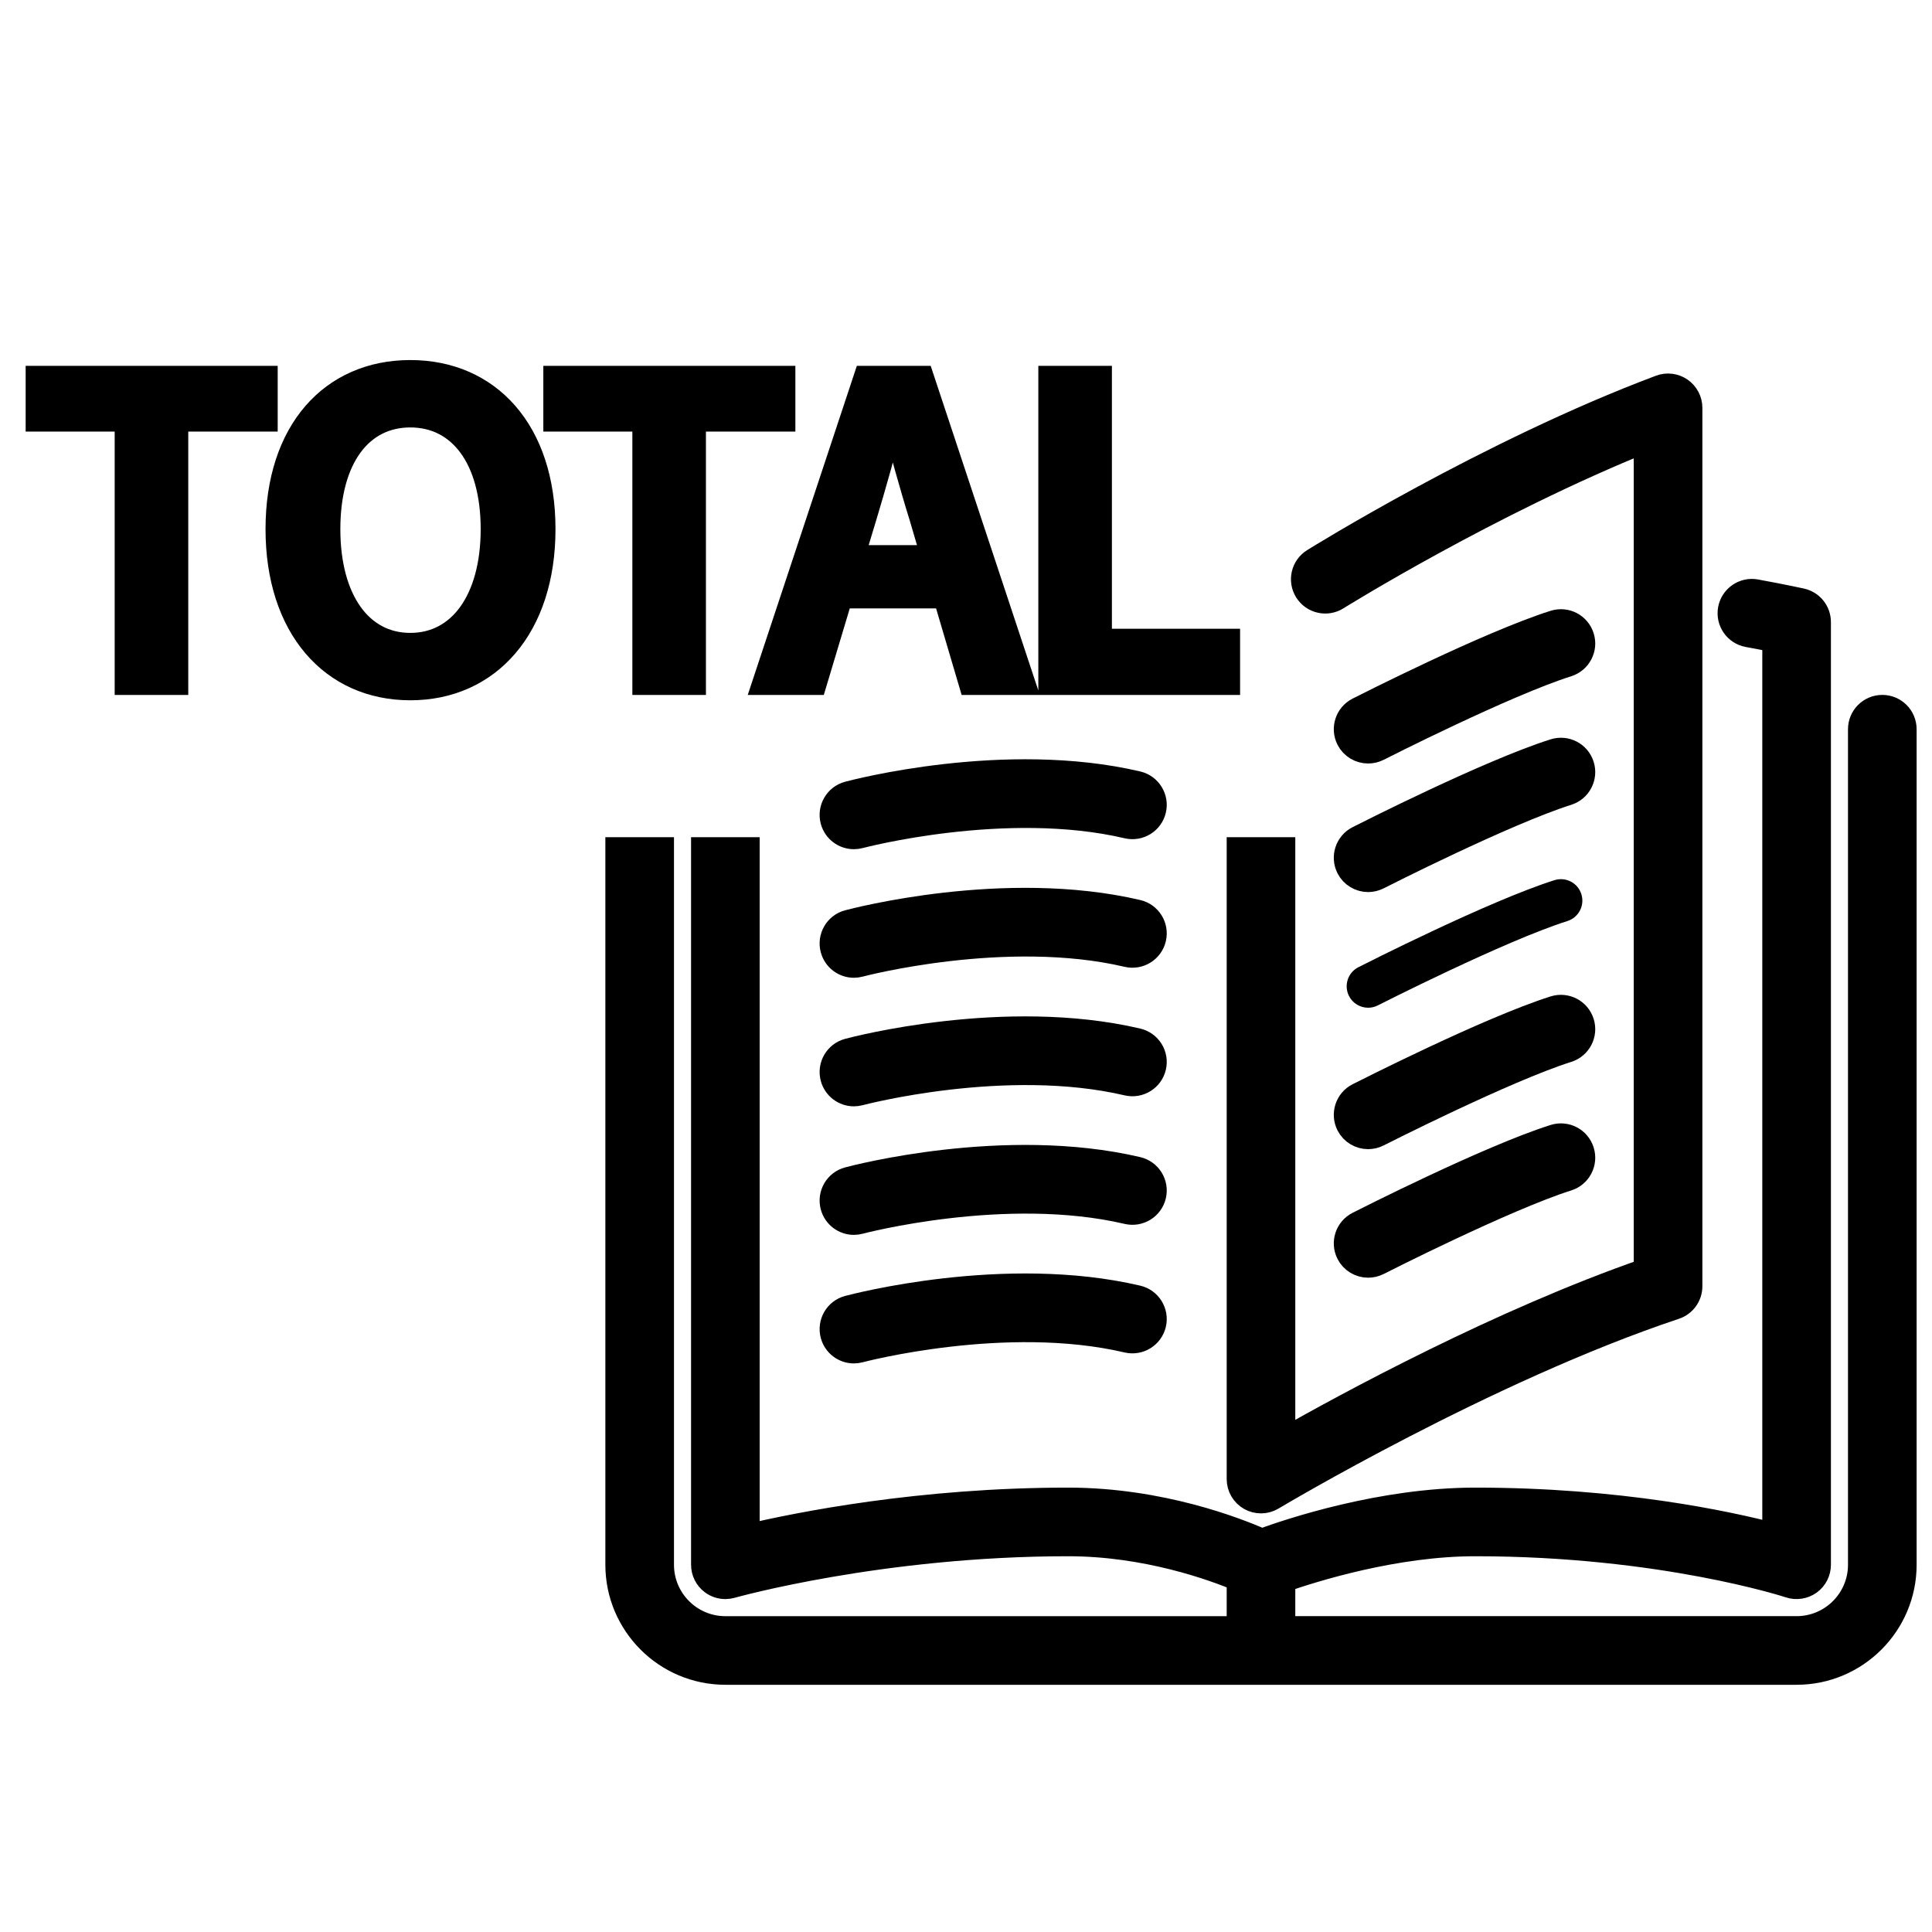 <?xml version="1.0" encoding="UTF-8"?>
<svg width="75px" height="75px" viewBox="0 0 75 75" version="1.1" xmlns="http://www.w3.org/2000/svg" xmlns:xlink="http://www.w3.org/1999/xlink">
    <!-- Generator: Sketch 52.6 (67491) - http://www.bohemiancoding.com/sketch -->
    <title>box_2_03</title>
    <desc>Created with Sketch.</desc>
    <g id="box_2_03" stroke="none" stroke-width="1" fill="none" fill-rule="evenodd">
        <g id="open-book-copy" transform="translate(1, 14)" fill="#000000">
            <path d="M51.368,24.666 C51.515,24.954 51.808,25.12 52.111,25.12 C52.237,25.12 52.367,25.091 52.488,25.029 C52.537,25.004 57.432,22.517 59.847,21.755 C60.284,21.616 60.527,21.148 60.388,20.711 C60.25,20.273 59.786,20.03 59.344,20.168 C56.801,20.972 51.939,23.442 51.732,23.547 C51.323,23.755 51.16,24.256 51.368,24.666 Z" id="Path"></path>
            <path d="M52.111,15.139 C52.237,15.139 52.367,15.11 52.488,15.049 C52.537,15.024 57.432,12.537 59.847,11.774 C60.284,11.635 60.527,11.168 60.388,10.731 C60.25,10.293 59.786,10.049 59.344,10.188 C56.801,10.992 51.939,13.462 51.732,13.567 C51.323,13.775 51.16,14.275 51.368,14.685 C51.515,14.973 51.808,15.139 52.111,15.139 Z" id="Path" stroke="#000000"></path>
            <path d="M23,19 L24.664,19 L24.664,46.744 C24.664,48.12 25.783,49.24 27.159,49.24 L47.12,49.24 L47.12,47.284 C46.105,46.859 43.507,45.913 40.466,45.913 C33.195,45.913 27.444,47.528 27.387,47.544 C27.312,47.565 27.235,47.576 27.159,47.576 C26.98,47.576 26.804,47.519 26.657,47.408 C26.45,47.251 26.327,47.005 26.327,46.744 L26.327,19 L27.99,19 L27.99,45.674 C30.018,45.194 34.737,44.249 40.466,44.249 C44.046,44.249 47.005,45.41 47.984,45.843 C49.085,45.439 52.645,44.249 56.269,44.249 C61.843,44.249 66.028,45.145 67.912,45.639 L67.912,10.825 C67.638,10.77 67.282,10.701 66.857,10.623 C66.405,10.54 66.107,10.107 66.19,9.654 C66.273,9.204 66.708,8.904 67.158,8.987 C68.273,9.192 68.925,9.337 68.925,9.337 C69.306,9.421 69.576,9.759 69.576,10.149 L69.576,46.744 C69.576,47.011 69.448,47.262 69.231,47.419 C69.012,47.575 68.733,47.617 68.482,47.534 C68.433,47.517 63.514,45.913 56.269,45.913 C53.155,45.913 49.996,46.902 48.783,47.326 L48.783,49.239 L68.744,49.239 C70.12,49.239 71.239,48.12 71.239,46.744 L71.239,14.308 C71.239,13.849 71.611,13.476 72.071,13.476 C72.531,13.476 72.903,13.849 72.903,14.308 L72.903,46.744 C72.903,49.038 71.037,50.903 68.744,50.903 L27.159,50.903 C24.866,50.903 23,49.037 23,46.744 L23,19 Z M48.783,19 L48.783,41.973 C51.317,40.531 57.245,37.31 62.922,35.337 L62.922,3.048 C56.807,5.508 50.949,9.152 50.887,9.191 C50.497,9.435 49.984,9.316 49.741,8.927 C49.498,8.537 49.616,8.024 50.006,7.781 C50.073,7.739 56.807,3.549 63.461,1.053 C63.718,0.957 64.004,0.993 64.227,1.148 C64.452,1.304 64.586,1.559 64.586,1.832 L64.586,35.932 C64.586,36.291 64.357,36.608 64.017,36.721 C56.703,39.159 48.462,44.081 48.38,44.13 C48.123,44.285 47.802,44.289 47.541,44.141 C47.281,43.994 47.12,43.717 47.12,43.418 L47.12,19 L48.783,19 Z" id="Combined-Shape" stroke="#000000"></path>
            <path d="M51.368,19.676 C51.515,19.963 51.808,20.13 52.111,20.13 C52.237,20.13 52.367,20.1 52.488,20.039 C52.537,20.014 57.432,17.527 59.847,16.765 C60.284,16.626 60.527,16.158 60.388,15.721 C60.25,15.283 59.786,15.04 59.344,15.178 C56.801,15.982 51.939,18.452 51.732,18.557 C51.323,18.765 51.16,19.266 51.368,19.676 Z" id="Path" stroke="#000000"></path>
            <path d="M51.368,29.656 C51.515,29.944 51.808,30.11 52.111,30.11 C52.237,30.11 52.367,30.081 52.488,30.019 C52.537,29.995 57.432,27.508 59.847,26.745 C60.284,26.606 60.527,26.139 60.388,25.701 C60.25,25.264 59.786,25.02 59.344,25.158 C56.801,25.962 51.939,28.433 51.732,28.537 C51.323,28.745 51.16,29.246 51.368,29.656 Z" id="Path" stroke="#000000"></path>
            <path d="M43.151,16.435 C38.015,15.23 32.179,16.765 31.934,16.831 C31.49,16.95 31.227,17.406 31.346,17.85 C31.445,18.222 31.781,18.466 32.148,18.466 C32.22,18.466 32.292,18.457 32.365,18.438 C32.42,18.422 38.039,16.944 42.772,18.055 C43.217,18.159 43.667,17.882 43.771,17.434 C43.876,16.988 43.598,16.54 43.151,16.435 Z" id="Path" stroke="#000000"></path>
            <path d="M43.151,21.426 C38.015,20.221 32.179,21.756 31.934,21.821 C31.49,21.94 31.227,22.396 31.346,22.84 C31.445,23.212 31.781,23.457 32.148,23.457 C32.22,23.457 32.292,23.447 32.365,23.428 C32.42,23.412 38.039,21.935 42.772,23.045 C43.217,23.149 43.667,22.872 43.771,22.424 C43.876,21.978 43.598,21.53 43.151,21.426 Z" id="Path" stroke="#000000"></path>
            <path d="M51.368,34.646 C51.515,34.934 51.808,35.1 52.111,35.1 C52.237,35.1 52.367,35.071 52.488,35.01 C52.537,34.985 57.432,32.498 59.847,31.735 C60.284,31.596 60.527,31.129 60.388,30.692 C60.25,30.254 59.786,30.01 59.344,30.148 C56.801,30.953 51.939,33.423 51.732,33.528 C51.323,33.736 51.16,34.236 51.368,34.646 Z" id="Path" stroke="#000000"></path>
            <path d="M43.151,26.416 C38.015,25.212 32.179,26.745 31.934,26.812 C31.49,26.931 31.227,27.386 31.346,27.831 C31.445,28.202 31.781,28.448 32.148,28.448 C32.22,28.448 32.292,28.438 32.365,28.419 C32.42,28.403 38.039,26.925 42.772,28.035 C43.217,28.139 43.667,27.862 43.771,27.415 C43.876,26.968 43.598,26.521 43.151,26.416 Z" id="Path" stroke="#000000"></path>
            <path d="M43.151,36.396 C38.015,35.191 32.179,36.727 31.934,36.792 C31.49,36.911 31.227,37.367 31.346,37.811 C31.445,38.183 31.781,38.428 32.148,38.428 C32.22,38.428 32.292,38.418 32.365,38.399 C32.42,38.383 38.039,36.905 42.772,38.016 C43.217,38.119 43.667,37.843 43.771,37.395 C43.876,36.949 43.598,36.501 43.151,36.396 Z" id="Path" stroke="#000000"></path>
            <path d="M43.151,31.406 C38.015,30.201 32.179,31.735 31.934,31.802 C31.49,31.921 31.227,32.377 31.346,32.821 C31.445,33.192 31.781,33.438 32.148,33.438 C32.22,33.438 32.292,33.428 32.365,33.409 C32.42,33.393 38.039,31.915 42.772,33.025 C43.217,33.129 43.667,32.852 43.771,32.405 C43.876,31.958 43.598,31.511 43.151,31.406 Z" id="Path" stroke="#000000"></path>
            <path d="M3.952,12.477 L3.952,2.253 L0.496,2.253 L0.496,0.701 L9.28,0.701 L9.28,2.253 L5.808,2.253 L5.808,12.477 L3.952,12.477 Z M14.928,12.685 C11.904,12.685 9.808,10.333 9.808,6.541 C9.808,2.749 11.904,0.477 14.928,0.477 C17.952,0.477 20.064,2.749 20.064,6.541 C20.064,10.333 17.952,12.685 14.928,12.685 Z M14.928,11.069 C16.88,11.069 18.16,9.309 18.16,6.541 C18.16,3.773 16.88,2.093 14.928,2.093 C12.976,2.093 11.712,3.773 11.712,6.541 C11.712,9.309 12.976,11.069 14.928,11.069 Z M24.048,12.477 L24.048,2.253 L20.592,2.253 L20.592,0.701 L29.376,0.701 L29.376,2.253 L25.904,2.253 L25.904,12.477 L24.048,12.477 Z M32.048,7.661 L35.264,7.661 L34.8,6.077 C34.4,4.797 34.048,3.485 33.68,2.157 L33.616,2.157 C33.28,3.501 32.912,4.797 32.528,6.077 L32.048,7.661 Z M36.704,12.477 L35.712,9.117 L31.616,9.117 L30.608,12.477 L28.72,12.477 L32.624,0.701 L34.768,0.701 L38.672,12.477 L36.704,12.477 Z M39.808,12.477 L39.808,0.701 L41.664,0.701 L41.664,10.909 L46.64,10.909 L46.64,12.477 L39.808,12.477 Z" id="TOTAL" stroke="#000000"></path>
        </g>
    </g>
</svg>
